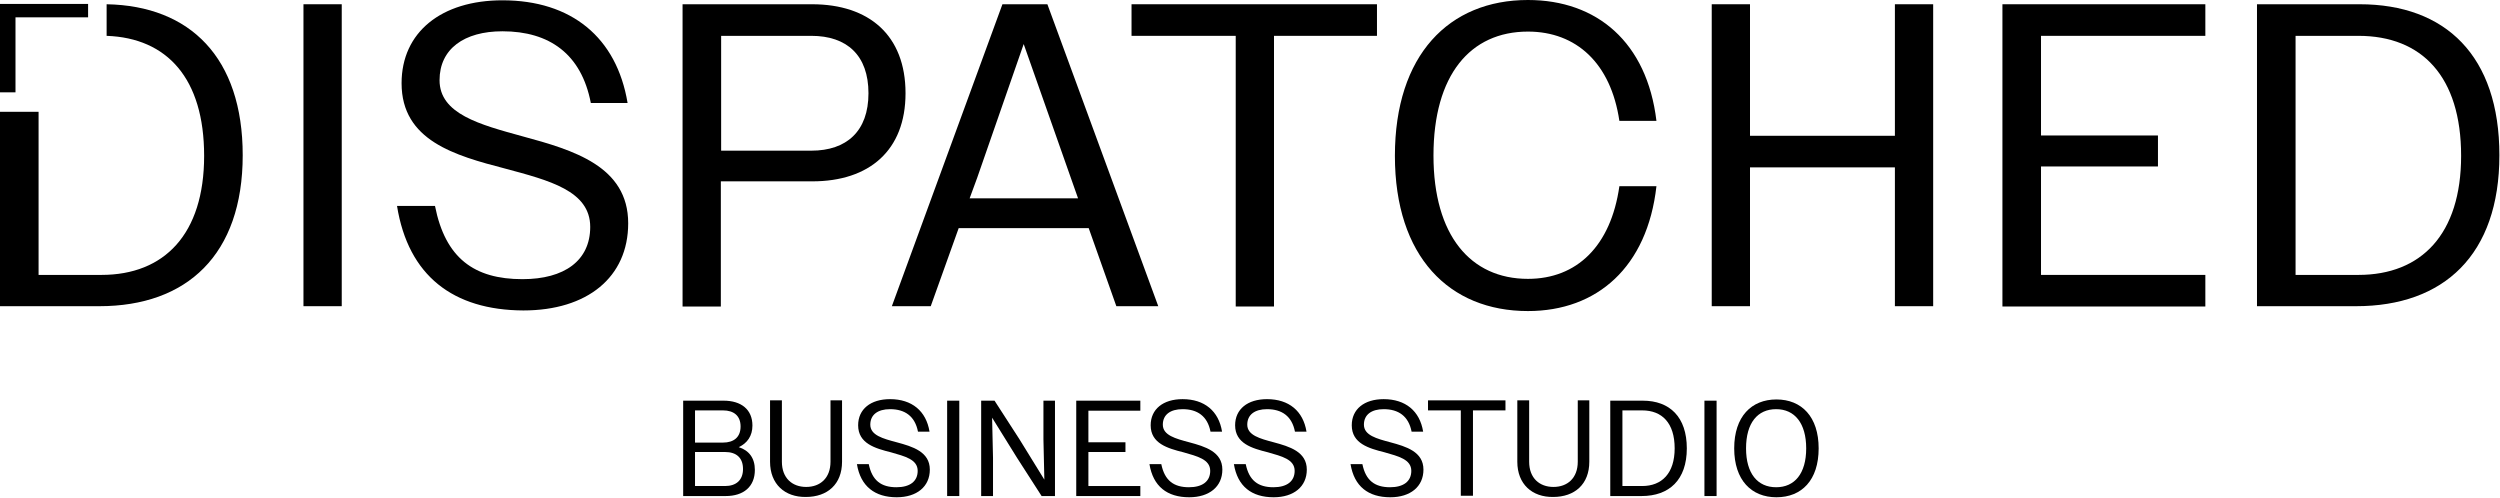 <svg width="823" height="164" viewBox="0 0 823 164" fill="none" xmlns="http://www.w3.org/2000/svg">
<g clip-path="url(#clip0_415_2)">
<path d="M35.1 1.4V11.8C55 12.5 67.2 25.8 67.2 51.3C67.2 77.1 54.1 90.5 33.4 90.5H12.7V36.8H0V100.8H32.7C61.5 100.8 79.9 83.9 79.9 51.1C79.9 19 62.6 1.9 35.1 1.4Z" fill="black"/>
<path d="M99.9 1.4H112.5V100.8H99.9V1.4Z" fill="black"/>
<path d="M130.7 67.8H143.2C146.6 85 156.1 91.9 172 91.9C185.8 91.9 194.3 85.8 194.3 74.7C194.3 62.8 180.8 59.4 166.3 55.5C149.8 51.2 132.2 46.3 132.2 27.4C132.2 10.6 145.3 0.1 165.4 0.1C188.1 0.1 203 12.3 206.6 33.9H194.5C191.4 17.8 180.9 10.3 165.4 10.3C152.8 10.3 144.7 16.1 144.7 26.4C144.7 37.5 157.9 41 172.1 44.9C188.7 49.4 206.8 54.7 206.8 73.5C206.8 91.3 193.3 102.2 172.3 102.2C149.2 102.1 134.4 90.8 130.7 67.8Z" fill="black"/>
<path d="M224.7 1.4H267.3C286.1 1.4 298.1 11.6 298.1 30.7C298.1 49.5 286.2 59.7 267.4 59.7H237.3V100.9H224.7V1.4ZM237.4 11.8V49.6H267.1C278.7 49.6 285.9 43.2 285.9 30.7C285.9 18.2 278.8 11.8 267.1 11.8H237.4Z" fill="black"/>
<path d="M330 1.4H344.8L381.3 100.8H367.5L358.4 75.1H315.6L306.4 100.8H293.6L330 1.4ZM319.2 65.3H354.9L352.5 58.5L337 14.5L321.7 58.5L319.2 65.3Z" fill="black"/>
<path d="M406.7 11.8H372.5V1.4H453.3V11.8H419.4V100.9H406.8V11.8H406.7Z" fill="black"/>
<path d="M533.1 39.8C530.3 20.8 518.9 10.4 503 10.4C484 10.4 471.9 24.7 471.9 51.2C471.9 77.5 484.1 91.8 503 91.8C519.1 91.8 530.3 81 533.1 61.3H545.3C542.3 87.9 525.8 102.4 503 102.4C477.1 102.4 459.2 84.5 459.2 51.3C459.2 18.1 477 0 503 0C525.7 0 542.2 13.9 545.3 39.8H533.1Z" fill="black"/>
<path d="M563.5 1.4H576.1V44.7H623.8V1.4H636.4V100.8H623.8V55.1H576.1V100.8H563.5V1.4Z" fill="black"/>
<path d="M659.2 1.4H726V11.8H671.9V44.6H710.4V54.8H671.9V90.5H726V100.9H659.2V1.4Z" fill="black"/>
<path d="M743 1.4H776.8C805.1 1.4 822.8 18.4 822.8 51.1C822.8 83.9 804.5 100.8 775.6 100.8H743V1.4ZM755.7 11.8V90.5H776.4C797.1 90.5 810.2 77.1 810.2 51.3C810.2 25.2 797.3 11.8 776.4 11.8H755.7Z" fill="black"/>
<path d="M28.1 1.3H0V30.4H5.1V5.7H28C28.3 5.7 28.7 5.7 29 5.7V1.3C28.7 1.3 28.4 1.3 28.1 1.3Z" fill="black"/>
<path d="M224.8 131.9H238.2C244 131.9 247.7 134.8 247.7 140.1C247.7 143.5 246 145.9 243.2 147.2C246.6 148.3 248.5 150.8 248.5 154.7C248.5 160.2 244.8 163.3 238.9 163.3H224.9V131.9H224.8ZM228.8 135.1V145.7H238C241.6 145.7 243.8 143.9 243.8 140.4C243.8 136.9 241.6 135.1 238 135.1H228.8ZM228.8 148.9V160H238.7C242.3 160 244.6 158.1 244.6 154.4C244.6 150.7 242.4 148.8 238.7 148.8H228.8V148.9Z" fill="black"/>
<path d="M253.5 152V131.8H257.4V152C257.4 157.4 260.8 160.3 265.4 160.3C270 160.3 273.4 157.4 273.4 152V131.8H277.2V152C277.2 159.4 272.4 163.6 265.3 163.6C258.4 163.7 253.5 159.4 253.5 152Z" fill="black"/>
<path d="M282.1 152.8H286C287.1 158.2 290.1 160.4 295.1 160.4C299.5 160.4 302.1 158.5 302.1 155C302.1 151.2 297.8 150.2 293.3 148.9C288.1 147.6 282.5 146 282.5 140C282.5 134.7 286.6 131.4 293 131.4C300.2 131.4 304.9 135.3 306 142.1H302.2C301.2 137 297.9 134.7 293 134.7C289 134.7 286.5 136.5 286.5 139.8C286.5 143.3 290.7 144.4 295.2 145.6C300.4 147 306.1 148.7 306.1 154.6C306.1 160.2 301.8 163.7 295.2 163.7C288 163.7 283.3 160.1 282.1 152.8Z" fill="black"/>
<path d="M311.8 131.9H315.8V163.3H311.8V131.9Z" fill="black"/>
<path d="M323 131.9H327.4L335.6 144.6L343.8 157.9L343.5 144.6V131.9H347.3V163.3H342.9L334.8 150.7L326.6 137.5L326.9 150.7V163.3H323V131.9Z" fill="black"/>
<path d="M354.3 131.9H375.4V135.2H358.3V145.6H370.5V148.8H358.3V160H375.4V163.3H354.3V131.9Z" fill="black"/>
<path d="M378.4 152.8H382.3C383.4 158.2 386.4 160.4 391.4 160.4C395.8 160.4 398.4 158.5 398.4 155C398.4 151.2 394.1 150.2 389.6 148.9C384.4 147.6 378.8 146 378.8 140C378.8 134.7 382.9 131.4 389.3 131.4C396.5 131.4 401.2 135.3 402.3 142.1H398.5C397.5 137 394.2 134.7 389.3 134.7C385.3 134.7 382.8 136.5 382.8 139.8C382.8 143.3 387 144.4 391.5 145.6C396.7 147 402.4 148.7 402.4 154.6C402.4 160.2 398.1 163.7 391.5 163.7C384.2 163.7 379.6 160.1 378.4 152.8Z" fill="black"/>
<path d="M406.2 152.8H410.1C411.2 158.2 414.2 160.4 419.2 160.4C423.6 160.4 426.2 158.5 426.2 155C426.2 151.2 421.9 150.2 417.4 148.9C412.2 147.6 406.6 146 406.6 140C406.6 134.7 410.7 131.4 417.1 131.4C424.3 131.4 429 135.3 430.1 142.1H426.3C425.3 137 422 134.7 417.1 134.7C413.1 134.7 410.6 136.5 410.6 139.8C410.6 143.3 414.8 144.4 419.3 145.6C424.5 147 430.2 148.7 430.2 154.6C430.2 160.2 425.9 163.7 419.3 163.7C412 163.7 407.4 160.1 406.2 152.8Z" fill="black"/>
<path d="M444.6 152.8H448.5C449.6 158.2 452.6 160.4 457.6 160.4C462 160.4 464.6 158.5 464.6 155C464.6 151.2 460.3 150.2 455.8 148.9C450.6 147.6 445 146 445 140C445 134.7 449.1 131.4 455.5 131.4C462.7 131.4 467.4 135.3 468.5 142.1H464.7C463.7 137 460.4 134.7 455.5 134.7C451.5 134.7 449 136.5 449 139.8C449 143.3 453.2 144.4 457.7 145.6C462.9 147 468.6 148.7 468.6 154.6C468.6 160.2 464.3 163.7 457.7 163.7C450.4 163.7 445.8 160.1 444.6 152.8Z" fill="black"/>
<path d="M480.9 135.1H470.1V131.8H495.6V135.1H484.9V163.2H480.9V135.1Z" fill="black"/>
<path d="M499.5 152V131.8H503.4V152C503.4 157.4 506.8 160.3 511.4 160.3C516 160.3 519.4 157.4 519.4 152V131.8H523.2V152C523.2 159.4 518.4 163.6 511.3 163.6C504.4 163.7 499.5 159.4 499.5 152Z" fill="black"/>
<path d="M530.1 131.9H540.8C549.7 131.9 555.3 137.3 555.3 147.6C555.3 158 549.5 163.3 540.4 163.3H530.1V131.9ZM534.1 135.1V160H540.6C547.1 160 551.3 155.8 551.3 147.6C551.3 139.3 547.2 135.1 540.6 135.1H534.1Z" fill="black"/>
<path d="M561.1 131.9H565.1V163.3H561.1V131.9Z" fill="black"/>
<path d="M570.9 147.6C570.9 137.1 576.6 131.5 584.8 131.5C593.1 131.5 598.7 137.2 598.7 147.6C598.7 158.1 593.1 163.7 584.8 163.7C576.6 163.7 570.9 158.1 570.9 147.6ZM594.6 147.6C594.6 139.3 590.8 134.7 584.7 134.7C578.6 134.7 574.8 139.2 574.8 147.6C574.8 155.9 578.6 160.4 584.7 160.4C590.8 160.4 594.6 155.9 594.6 147.6Z" fill="black"/>
</g>
<defs>
<clipPath id="clip0_415_2">
<rect width="822.9" height="163.7" fill="white"/>
</clipPath>
</defs>
</svg>

